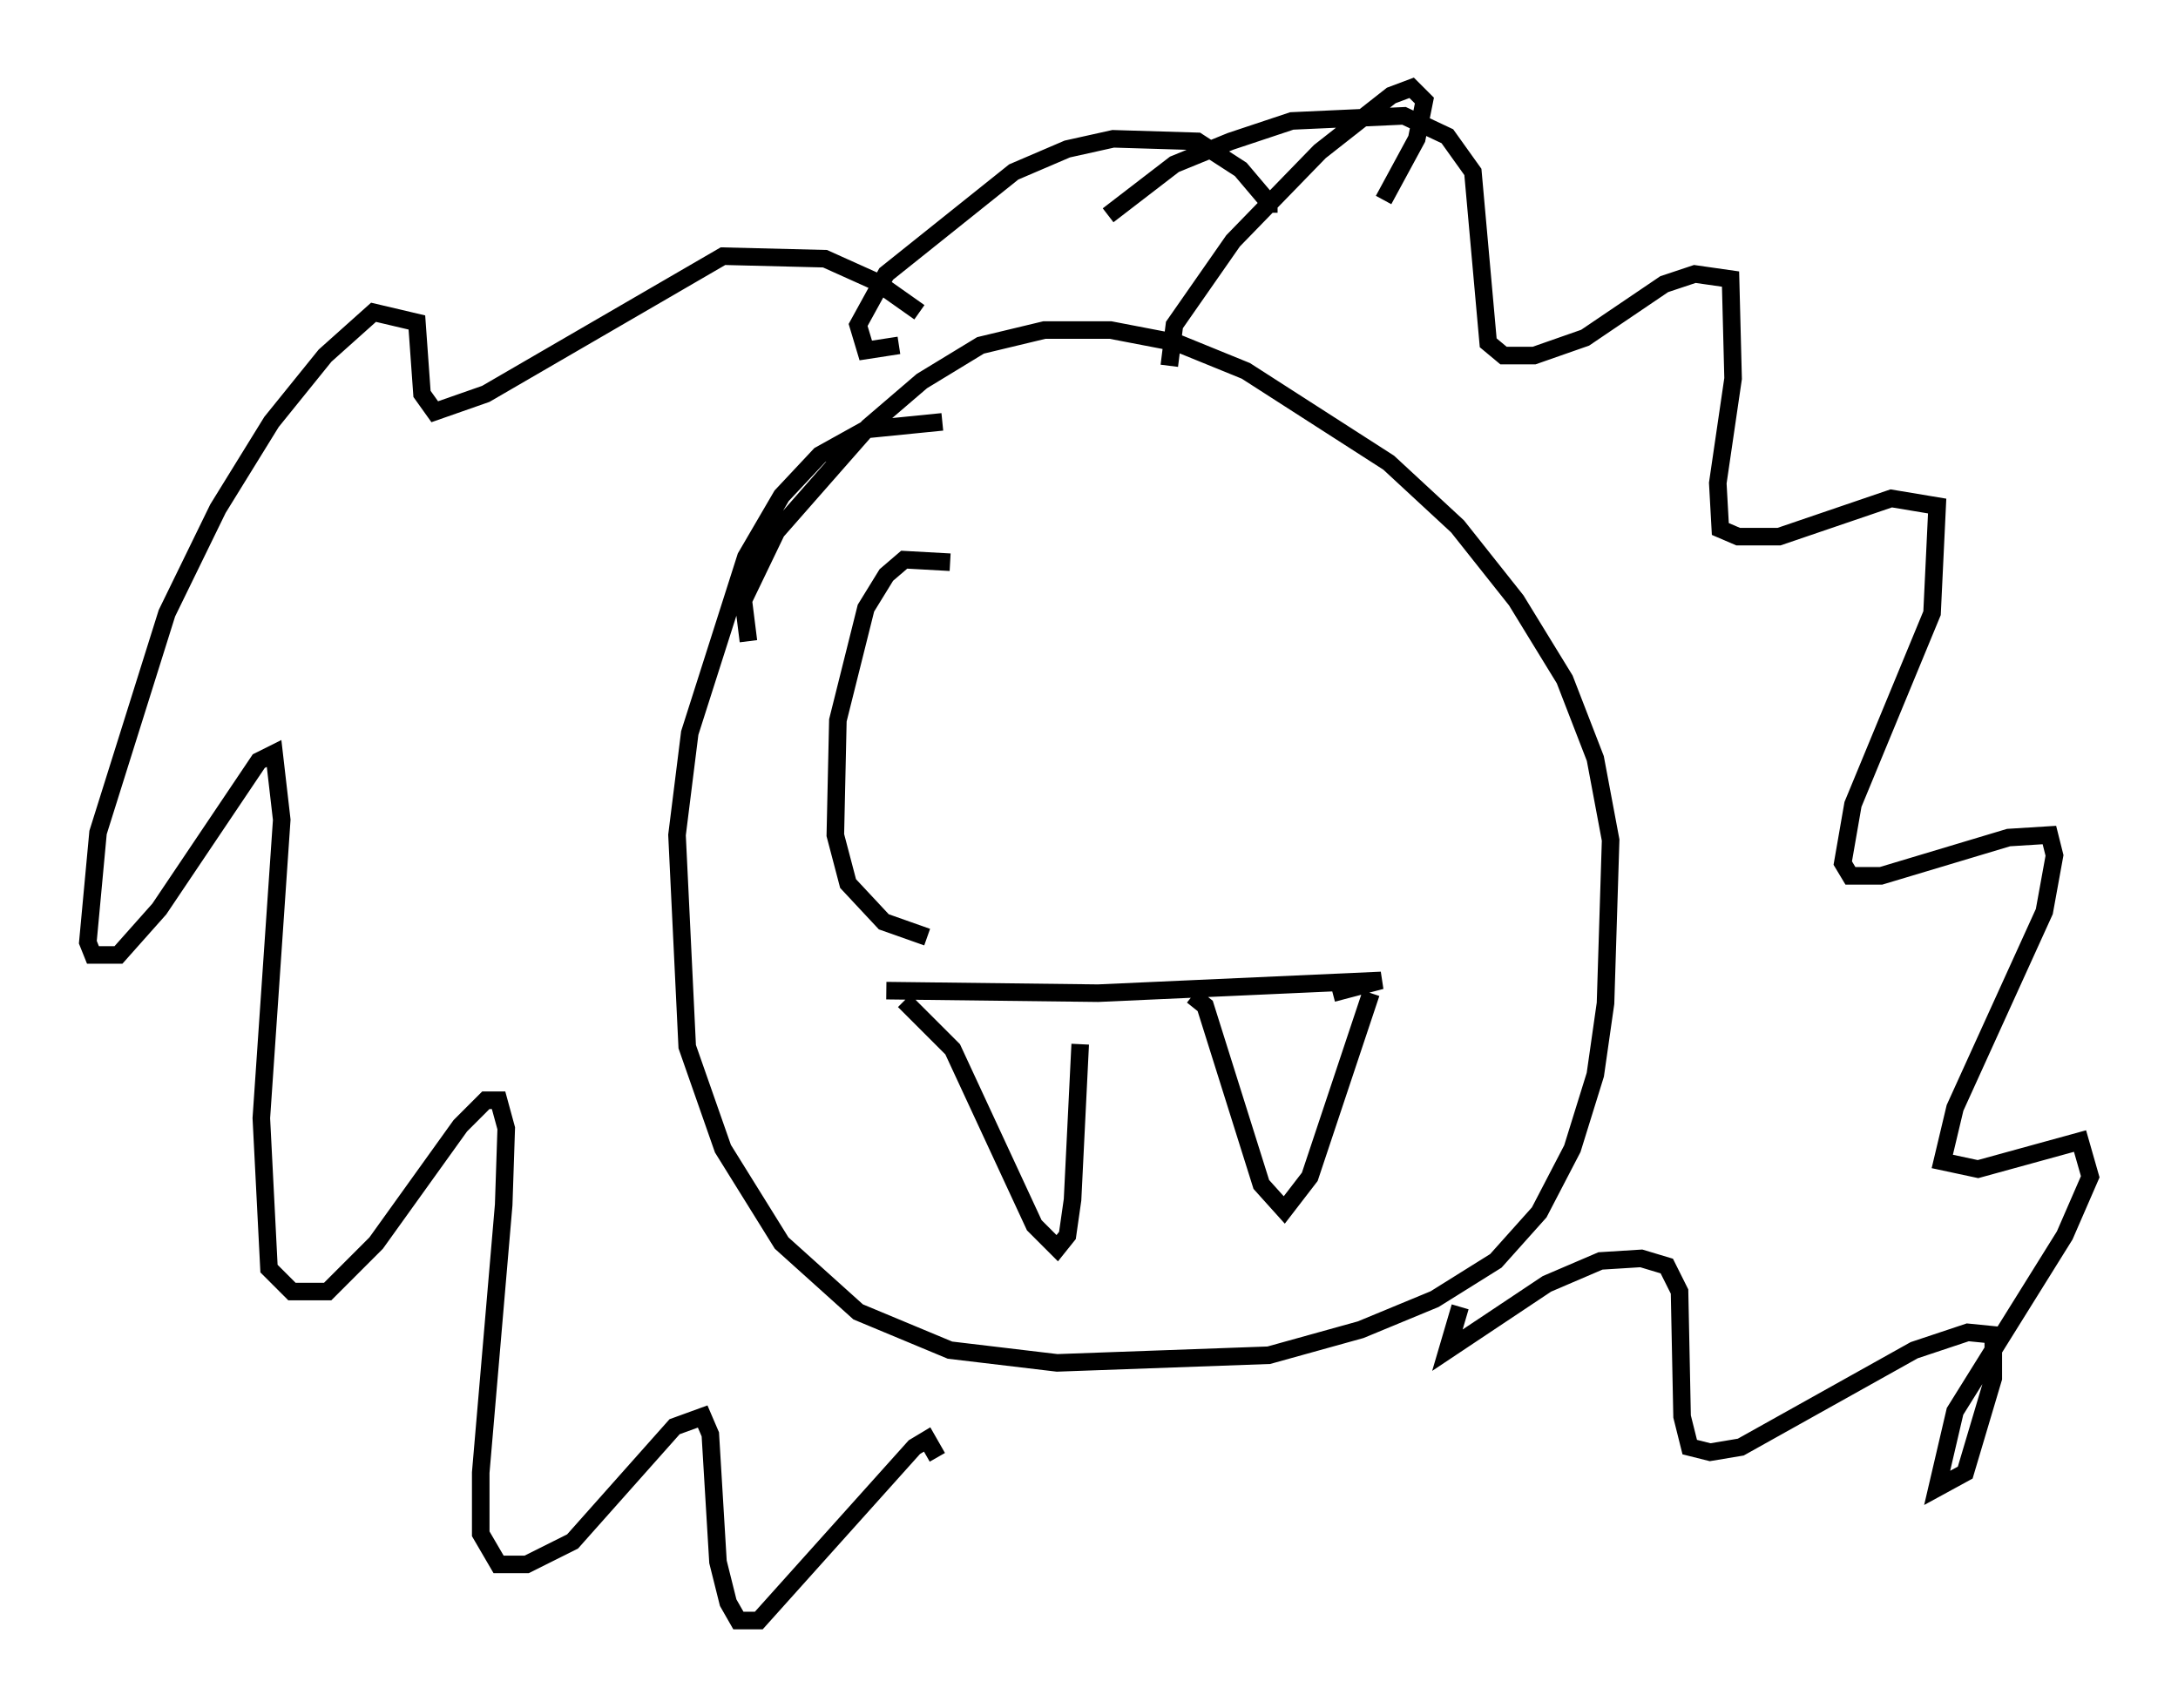 <?xml version="1.0" encoding="utf-8" ?>
<svg baseProfile="full" height="97.296" version="1.1" width="124.022" xmlns="http://www.w3.org/2000/svg" xmlns:ev="http://www.w3.org/2001/xml-events" xmlns:xlink="http://www.w3.org/1999/xlink"><defs /><rect fill="white" height="97.296" width="124.022" x="0" y="0" /><path d="M58.888, 25.19 m-5.229, -1.162 l-4.358, 0.436 -2.615, 1.453 l-2.179, 2.324 -2.034, 3.486 l-3.196, 10.022 -0.726, 5.81 l0.581, 12.056 2.034, 5.81 l3.341, 5.374 4.358, 3.922 l5.229, 2.179 6.101, 0.726 l12.056, -0.436 5.229, -1.453 l4.212, -1.743 3.486, -2.179 l2.469, -2.76 1.888, -3.631 l1.307, -4.212 0.581, -4.067 l0.291, -9.296 -0.872, -4.648 l-1.743, -4.503 -2.76, -4.503 l-3.341, -4.212 -3.922, -3.631 l-8.134, -5.229 -3.922, -1.598 l-3.777, -0.726 -3.777, 0.0 l-3.631, 0.872 -3.341, 2.034 l-3.05, 2.615 -5.229, 5.955 l-1.888, 3.922 0.291, 2.324 m23.966, -15.687 l0.291, -2.324 3.341, -4.793 l4.939, -5.084 4.067, -3.196 l1.162, -0.436 0.726, 0.726 l-0.436, 2.179 -1.888, 3.486 m-27.598, 8.279 l-1.888, 0.291 -0.436, -1.453 l1.598, -2.905 7.263, -5.81 l3.05, -1.307 2.615, -0.581 l4.793, 0.145 2.469, 1.598 l1.598, 1.888 0.0, 0.581 m-9.151, 0.145 l3.777, -2.905 3.196, -1.307 l3.486, -1.162 6.391, -0.291 l2.469, 1.162 1.453, 2.034 l0.872, 9.732 0.872, 0.726 l1.743, 0.0 2.905, -1.017 l4.503, -3.05 1.743, -0.581 l2.034, 0.291 0.145, 5.665 l-0.872, 5.955 0.145, 2.615 l1.017, 0.436 2.324, 0.0 l6.391, -2.179 2.615, 0.436 l-0.291, 6.101 -4.503, 10.894 l-0.581, 3.341 0.436, 0.726 l1.743, 0.0 7.263, -2.179 l2.324, -0.145 0.291, 1.162 l-0.581, 3.196 -5.084, 11.184 l-0.726, 3.05 2.034, 0.436 l5.81, -1.598 0.581, 2.034 l-1.453, 3.341 -6.246, 10.022 l-1.017, 4.358 1.598, -0.872 l1.598, -5.374 0.0, -2.469 l-1.453, -0.145 -3.05, 1.017 l-9.877, 5.52 -1.743, 0.291 l-1.162, -0.291 -0.436, -1.743 l-0.145, -7.117 -0.726, -1.453 l-1.453, -0.436 -2.324, 0.145 l-3.05, 1.307 -5.665, 3.777 l0.726, -2.469 m-30.793, -56.648 l-2.469, -1.743 -2.905, -1.307 l-5.81, -0.145 -13.508, 7.844 l-2.905, 1.017 -0.726, -1.017 l-0.291, -4.067 -2.469, -0.581 l-2.76, 2.469 -3.05, 3.777 l-3.05, 4.939 -2.905, 5.955 l-3.922, 12.492 -0.581, 6.246 l0.291, 0.726 1.453, 0.0 l2.324, -2.615 5.665, -8.425 l0.872, -0.436 0.436, 3.777 l-1.162, 16.994 0.436, 8.57 l1.307, 1.307 2.034, 0.0 l2.76, -2.76 4.793, -6.682 l1.453, -1.453 0.726, 0.0 l0.436, 1.598 -0.145, 4.358 l-1.307, 15.251 0.0, 3.486 l1.017, 1.743 1.598, 0.0 l2.615, -1.307 5.81, -6.536 l1.598, -0.581 0.436, 1.017 l0.436, 7.263 0.581, 2.324 l0.581, 1.017 1.162, 0.0 l8.86, -9.877 0.726, -0.436 l0.581, 1.017 m-2.905, -26.581 l12.056, 0.145 16.123, -0.726 l-2.76, 0.726 m-24.402, 0.436 l2.76, 2.76 4.648, 10.022 l1.307, 1.307 0.581, -0.726 l0.291, -2.034 0.436, -8.86 m6.391, -2.76 l0.726, 0.581 3.196, 10.168 l1.307, 1.453 1.453, -1.888 l3.486, -10.458 m-23.966, -24.547 l-2.615, -0.145 -1.017, 0.872 l-1.162, 1.888 -1.598, 6.391 l-0.145, 6.536 0.726, 2.76 l2.034, 2.179 2.469, 0.872 " fill="none" stroke="black" stroke-width="1" /></svg>